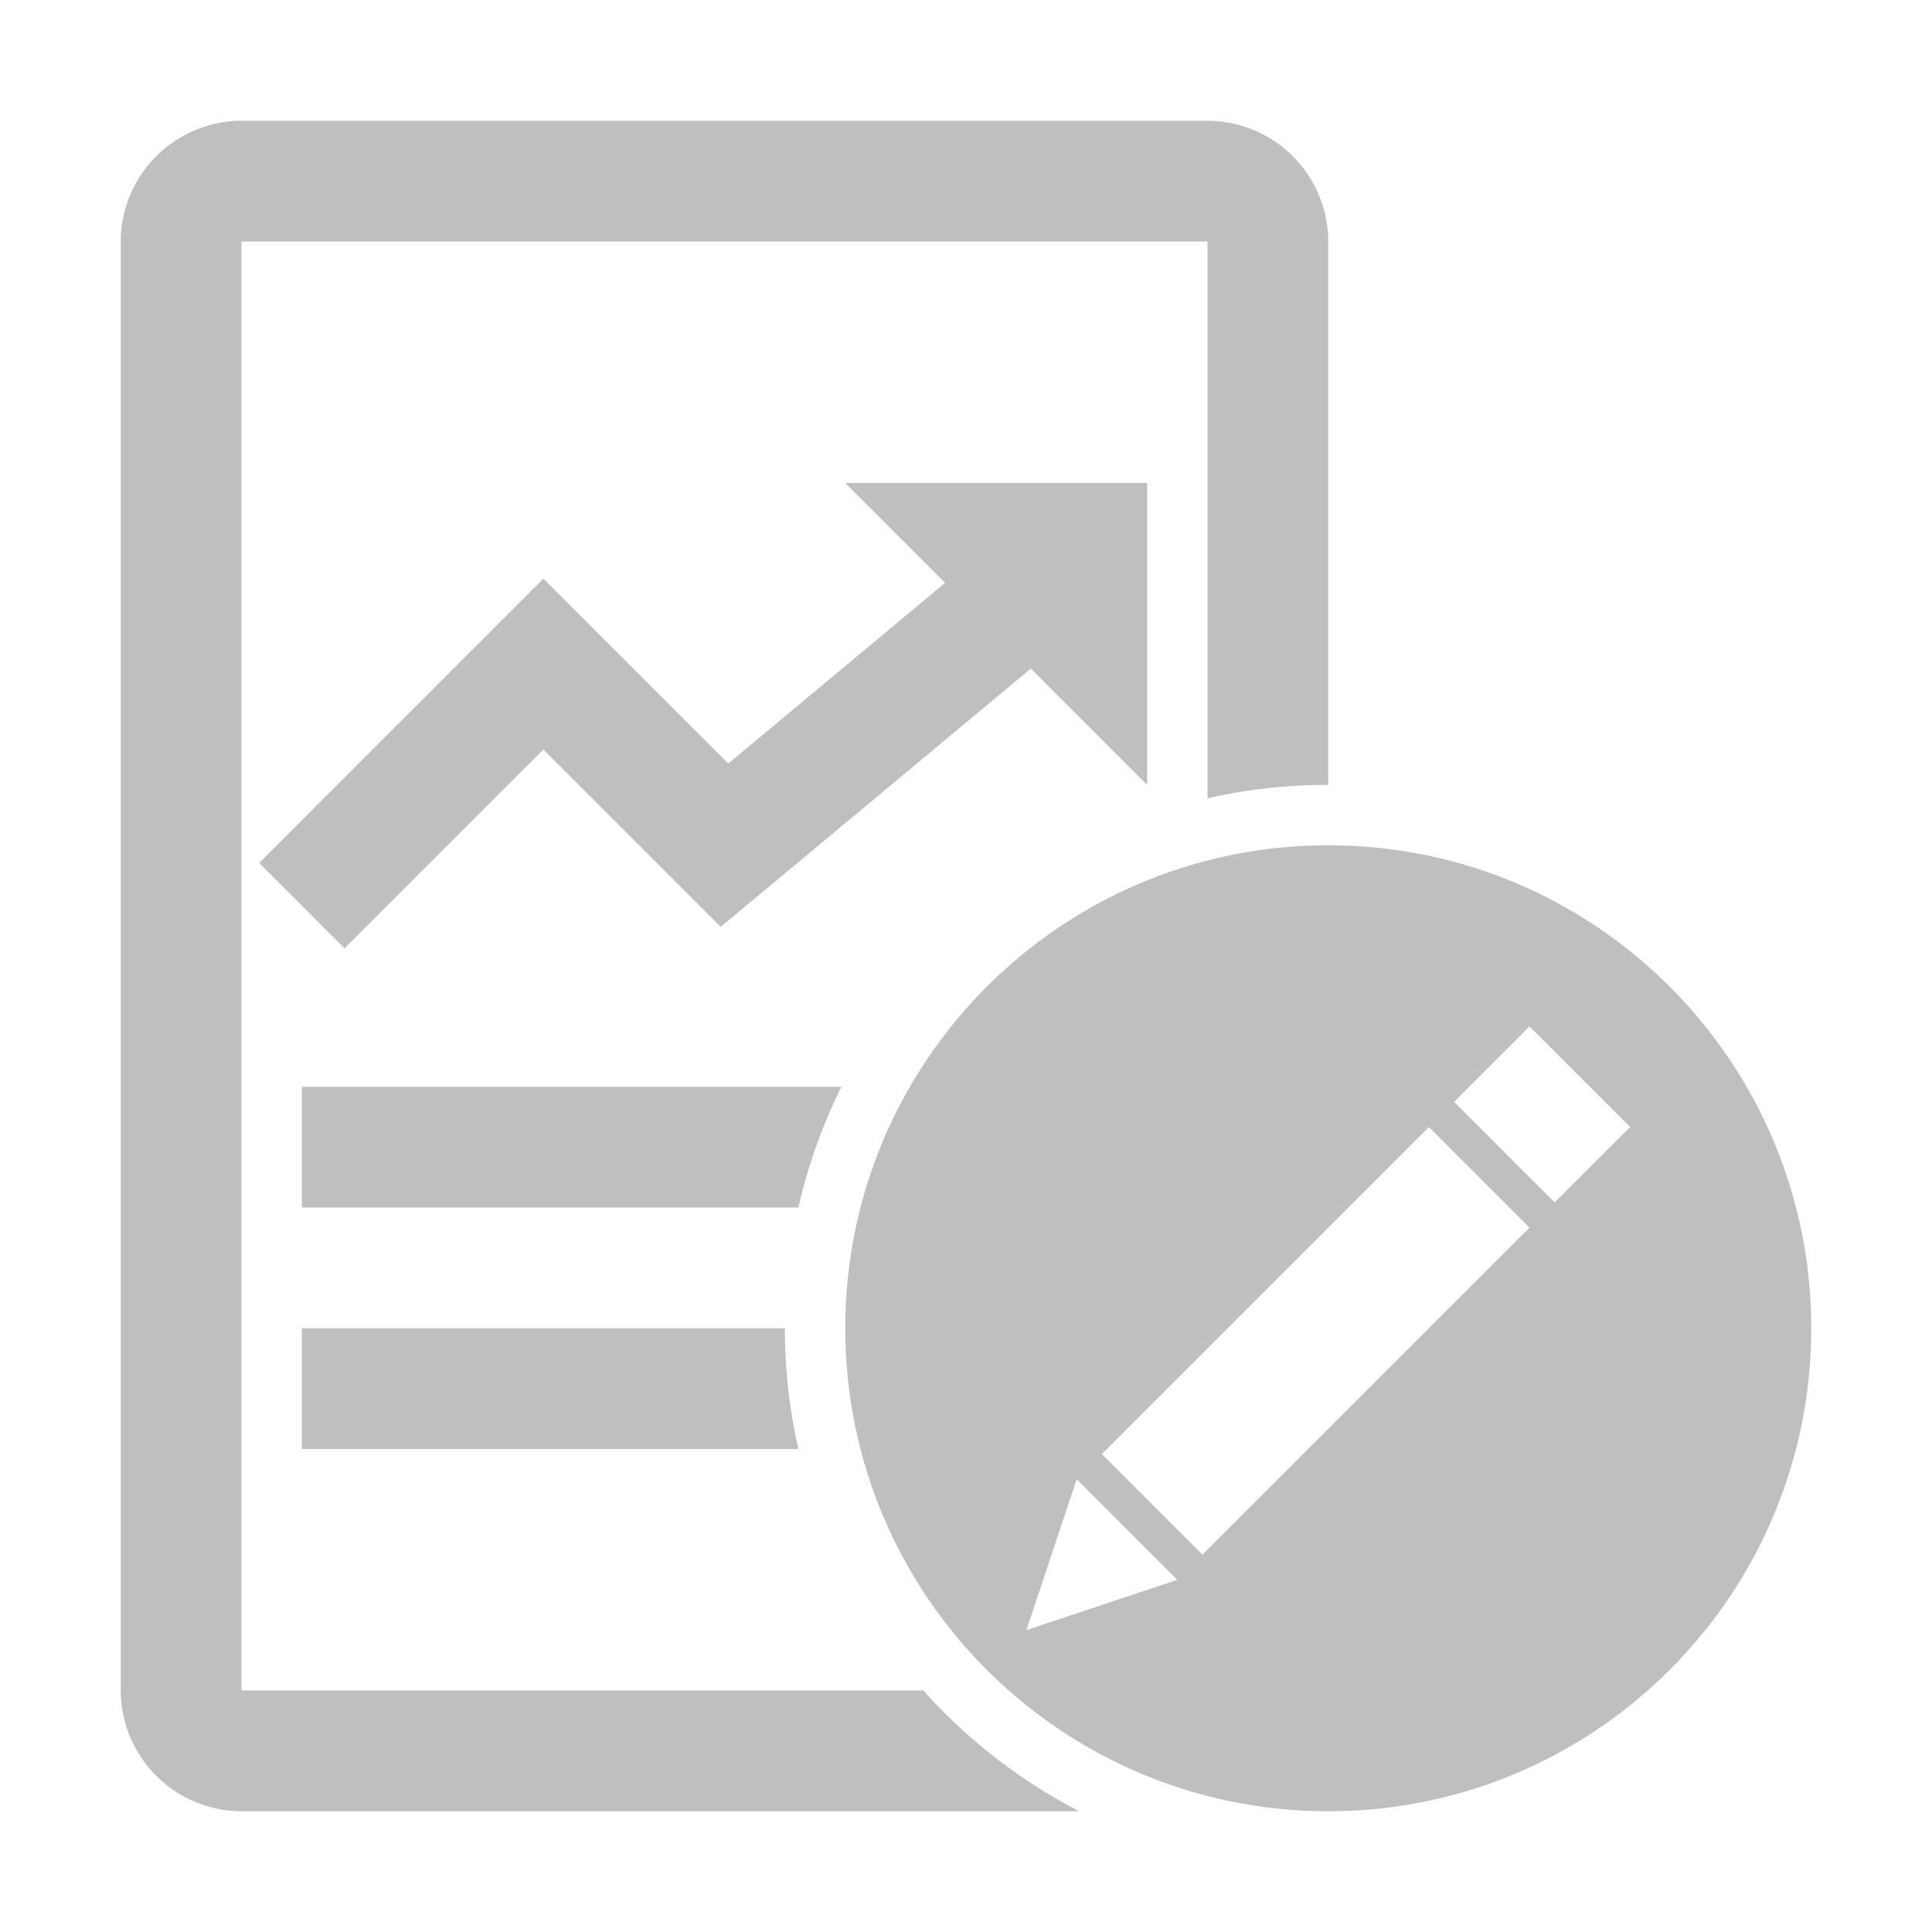 <?xml version="1.0" standalone="no"?><!DOCTYPE svg PUBLIC "-//W3C//DTD SVG 1.1//EN" "http://www.w3.org/Graphics/SVG/1.1/DTD/svg11.dtd"><svg t="1522640316319" class="icon" style="" viewBox="0 0 1024 1024" version="1.1" xmlns="http://www.w3.org/2000/svg" p-id="28198" xmlns:xlink="http://www.w3.org/1999/xlink" width="64" height="64"><defs><style type="text/css"></style></defs><path d="M500.92 308.92L386 404.71l-98-98-150.63 150.66 45.25 45.26L288 397.25l94 94 164.36-136.89L608 416V256H448zM640 64H128a64.19 64.19 0 0 0-64 64v768a64.19 64.19 0 0 0 64 64h444a289.06 289.06 0 0 1-82.6-64H128.11l-0.11-0.11V128.11l0.11-0.11h511.78l0.11 0.11v295a288.9 288.9 0 0 1 64-7.11V128a64.19 64.19 0 0 0-64-64zM446 576H160v64h263.15A285.9 285.9 0 0 1 446 576zM160 768h263.15a288.91 288.91 0 0 1-7.15-64H160z" p-id="28199" fill="#bfbfbf"></path><path d="M704 448c-141.38 0-256 114.62-256 256s114.62 256 256 256 256-114.62 256-256-114.62-256-256-256zM544 864l26.67-80L624 837.33z m93.33-40L584 770.67l173.33-173.34 53.33 53.33zM824 637.33L770.67 584l40-40L864 597.33z" p-id="28200" fill="#bfbfbf"></path></svg>